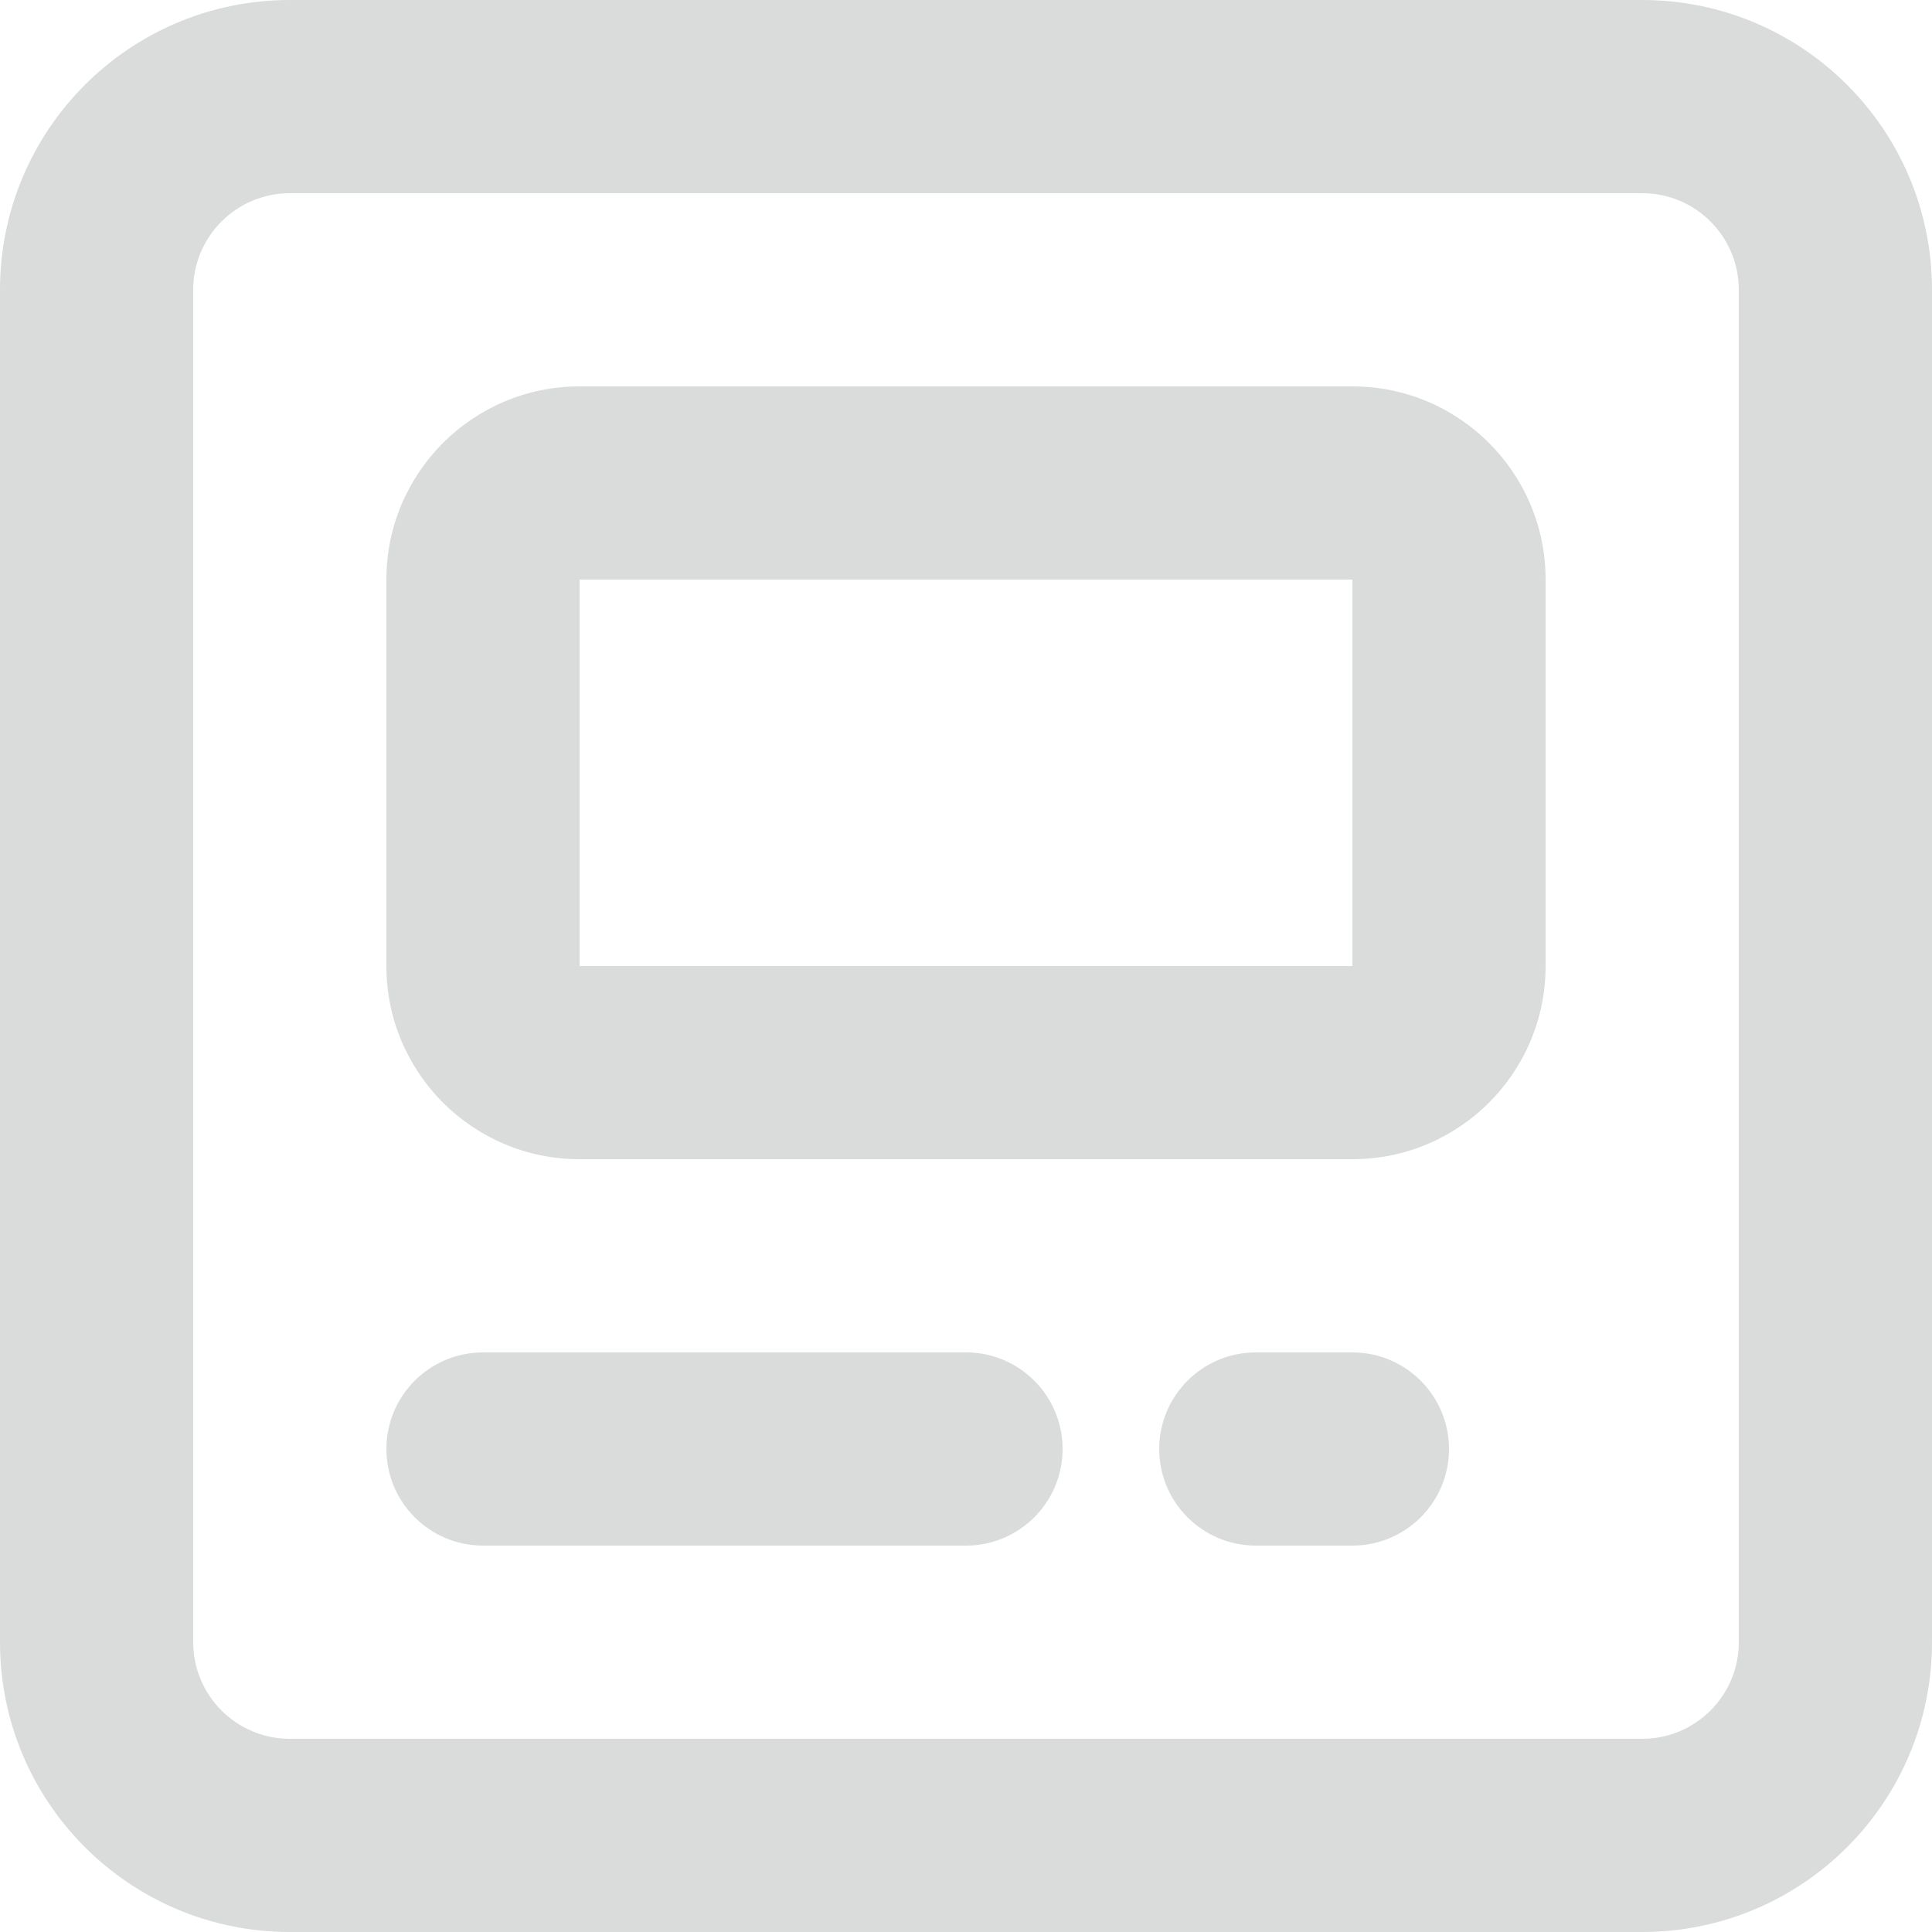<?xml version="1.0" encoding="utf-8"?>
<svg width="20px" height="20px" viewBox="0 0 20 20" version="1.1" xmlns:xlink="http://www.w3.org/1999/xlink" xmlns="http://www.w3.org/2000/svg">
  <desc>Created with Lunacy</desc>
  <defs>
    <path d="M17 20C18.657 20 20 18.657 20 17L20 3C20 1.343 18.657 0 17 0L3 0C1.343 0 0 1.343 0 3L0 17C0 18.657 1.343 20 3 20L17 20ZM17 18C17.552 18 18 17.552 18 17L18 3C18 2.448 17.552 2 17 2L3 2C2.448 2 2 2.448 2 3L2 17C2 17.552 2.448 18 3 18L17 18ZM14 12C15.105 12 16 11.105 16 10L16 6C16 4.895 15.105 4 14 4L6 4C4.895 4 4 4.895 4 6L4 10C4 11.105 4.895 12 6 12L14 12ZM6 10L14 10L14 6L6 6L6 10ZM4 15C4 14.448 4.448 14 5 14L10 14C10.552 14 11 14.448 11 15C11 15.552 10.552 16 10 16L5 16C4.448 16 4 15.552 4 15ZM12 15C12 14.448 12.448 14 13 14L14 14C14.552 14 15 14.448 15 15C15 15.552 14.552 16 14 16L13 16C12.448 16 12 15.552 12 15Z" id="path_1" />
    <clipPath id="mask_1">
      <use xlink:href="#path_1" />
    </clipPath>
  </defs>
  <path d="M17 20C18.657 20 20 18.657 20 17L20 3C20 1.343 18.657 0 17 0L3 0C1.343 0 0 1.343 0 3L0 17C0 18.657 1.343 20 3 20L17 20ZM17 18C17.552 18 18 17.552 18 17L18 3C18 2.448 17.552 2 17 2L3 2C2.448 2 2 2.448 2 3L2 17C2 17.552 2.448 18 3 18L17 18ZM14 12C15.105 12 16 11.105 16 10L16 6C16 4.895 15.105 4 14 4L6 4C4.895 4 4 4.895 4 6L4 10C4 11.105 4.895 12 6 12L14 12ZM6 10L14 10L14 6L6 6L6 10ZM4 15C4 14.448 4.448 14 5 14L10 14C10.552 14 11 14.448 11 15C11 15.552 10.552 16 10 16L5 16C4.448 16 4 15.552 4 15ZM12 15C12 14.448 12.448 14 13 14L14 14C14.552 14 15 14.448 15 15C15 15.552 14.552 16 14 16L13 16C12.448 16 12 15.552 12 15Z" id="🎨-Main" fill="#DADBDB" fill-rule="evenodd" stroke="none" />
</svg>